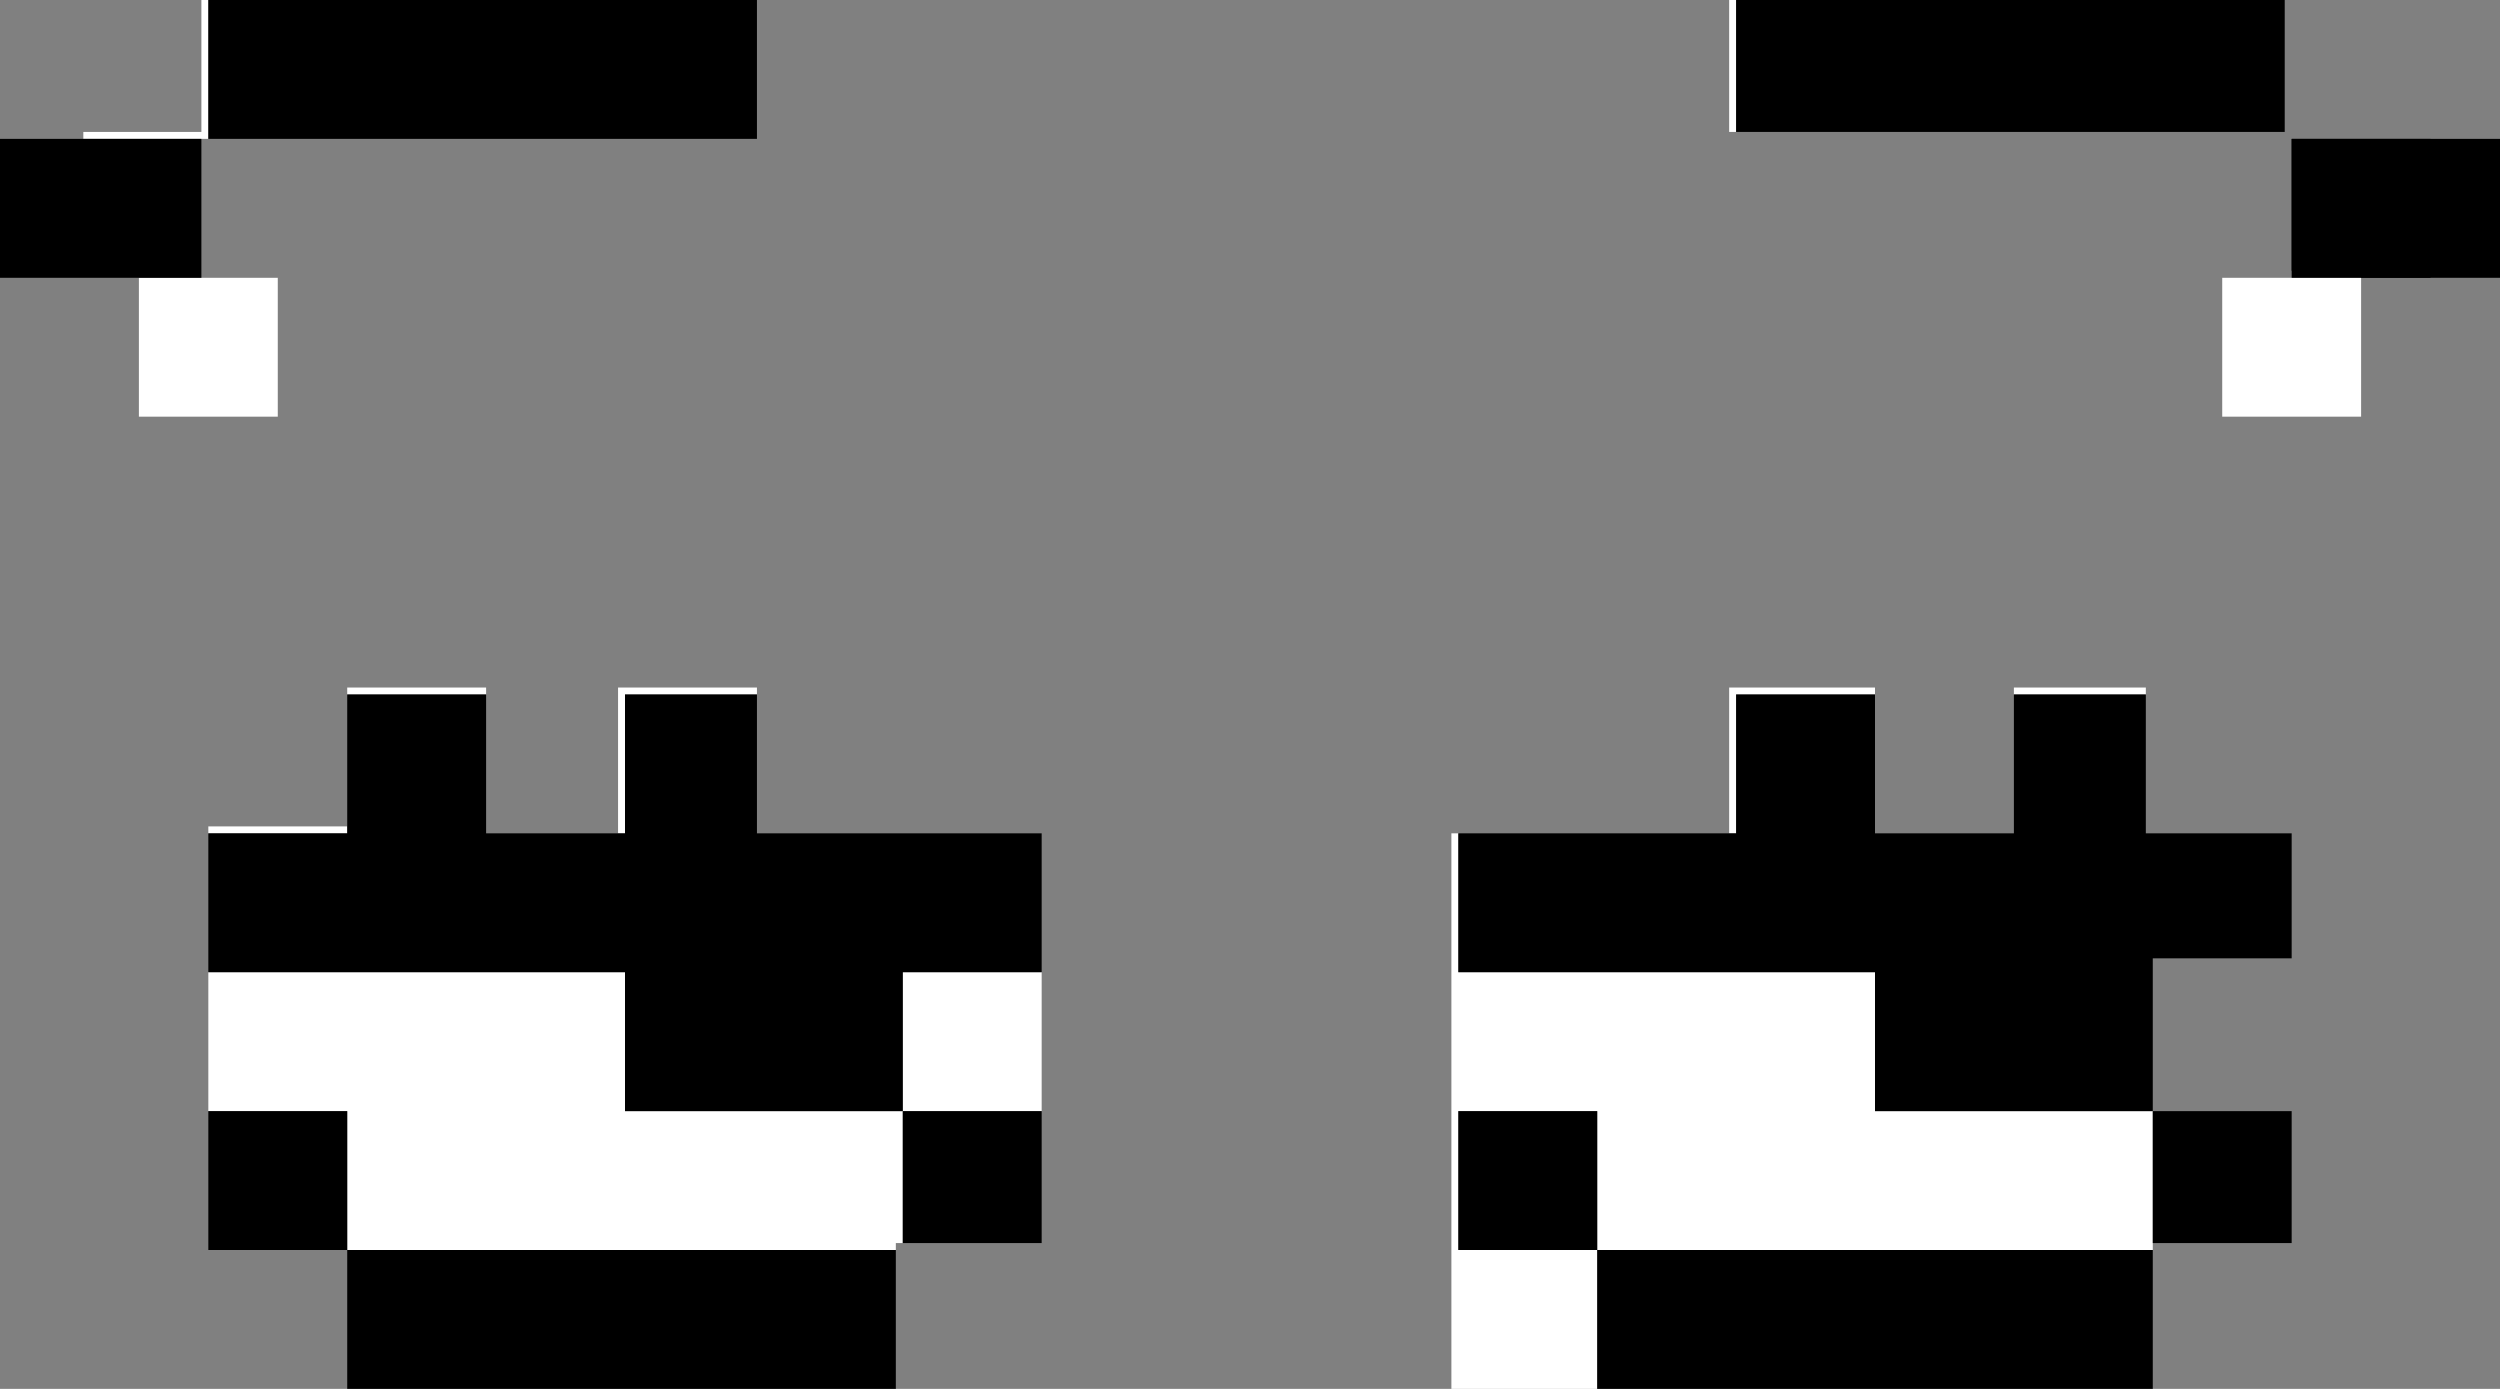 <?xml version="1.0" encoding="UTF-8" standalone="no"?>
<svg xmlns:ffdec="https://www.free-decompiler.com/flash" xmlns:xlink="http://www.w3.org/1999/xlink" ffdec:objectType="shape" height="10.0px" width="18.0px" xmlns="http://www.w3.org/2000/svg">
  <rect width="100%" height="100%" fill="#808080" stroke="none"/>
  <g transform="matrix(1.0, 0.0, 0.0, 1.0, 9.0, 5.0)">
    <path d="M3.5 -4.05 L3.45 -4.05 3.45 -5.0 3.5 -5.0 3.5 -4.05 M3.45 1.0 L3.45 -0.05 4.5 -0.05 4.5 0.0 3.5 0.0 3.5 1.0 3.45 1.0 M5.5 0.0 L5.5 -0.05 6.45 -0.05 6.45 0.0 5.5 0.0 M6.5 3.95 L6.5 4.0 2.5 4.0 2.5 3.0 1.5 3.0 1.5 4.0 2.5 4.0 2.5 5.0 1.45 5.0 1.45 1.0 1.5 1.0 1.5 2.0 4.5 2.0 4.5 3.0 6.5 3.0 6.5 3.95 M8.0 -3.0 L8.0 -2.0 7.0 -2.0 7.0 -3.0 8.0 -3.0 M-7.5 -4.0 L-7.55 -4.0 -8.4 -4.0 -8.4 -4.05 -7.55 -4.05 -7.55 -5.0 -7.5 -5.0 -7.5 -4.0 M-7.55 -3.0 L-7.0 -3.0 -7.0 -2.0 -8.0 -2.0 -8.0 -3.0 -7.55 -3.0 M-6.5 0.0 L-6.5 -0.05 -5.5 -0.05 -5.5 0.0 -6.5 0.0 M-4.55 1.0 L-4.55 -0.05 -3.55 -0.05 -3.55 0.0 -4.5 0.0 -4.5 1.0 -4.55 1.0 M-1.5 2.0 L-1.5 3.0 -2.5 3.0 -2.5 2.0 -1.5 2.0 M-2.5 3.95 L-2.55 3.95 -2.55 4.0 -6.5 4.0 -6.5 3.0 -7.5 3.0 -7.5 2.0 -4.5 2.0 -4.5 3.0 -2.5 3.0 -2.5 3.95 M-7.5 1.0 L-7.5 0.95 -6.5 0.95 -6.5 1.0 -7.5 1.0" fill="#ffffff" fill-rule="evenodd" stroke="none"/>
    <path d="M3.5 -4.05 L3.5 -5.0 7.45 -5.0 7.45 -4.05 3.5 -4.05 M3.45 1.0 L3.5 1.0 3.5 0.0 4.5 0.0 4.5 1.0 5.5 1.0 5.5 0.0 6.45 0.0 6.45 1.0 7.5 1.0 7.5 1.9 6.5 1.9 6.5 3.0 7.5 3.0 7.5 3.95 6.5 3.95 6.5 3.0 4.5 3.0 4.5 2.0 1.5 2.0 1.5 1.0 3.45 1.0 M6.5 4.0 L6.5 5.0 2.5 5.0 2.5 4.0 1.5 4.0 1.5 3.0 2.5 3.0 2.5 4.0 6.5 4.0 M8.0 -3.0 L8.0 -3.05 7.5 -3.05 7.5 -4.0 9.0 -4.0 9.0 -3.0 8.0 -3.0 M-7.5 -4.0 L-7.5 -5.0 -3.55 -5.0 -3.55 -4.0 -7.5 -4.0 M-8.4 -4.0 L-7.55 -4.0 -7.55 -3.0 -8.0 -3.0 -9.0 -3.0 -9.0 -4.0 -8.4 -4.0 M-6.5 0.0 L-5.5 0.0 -5.5 1.0 -4.55 1.0 -4.5 1.0 -4.5 0.0 -3.55 0.0 -3.55 1.0 -1.5 1.0 -1.5 2.0 -2.5 2.0 -2.5 3.0 -1.5 3.0 -1.5 3.95 -2.5 3.95 -2.5 3.0 -4.5 3.0 -4.5 2.0 -7.5 2.0 -7.5 1.0 -6.5 1.0 -6.5 0.95 -6.5 0.0 M-2.55 4.0 L-2.55 5.0 -6.5 5.0 -6.5 4.0 -7.5 4.0 -7.5 3.0 -6.5 3.0 -6.5 4.0 -2.55 4.0" fill="#000000" fill-rule="evenodd" stroke="none"/>
    <path d="M7.5 -4.0 L8.5 -4.0 8.5 -3.0 7.5 -3.0 7.5 -4.0" fill="#000000" fill-rule="evenodd" stroke="none"/>
  </g>
</svg>
